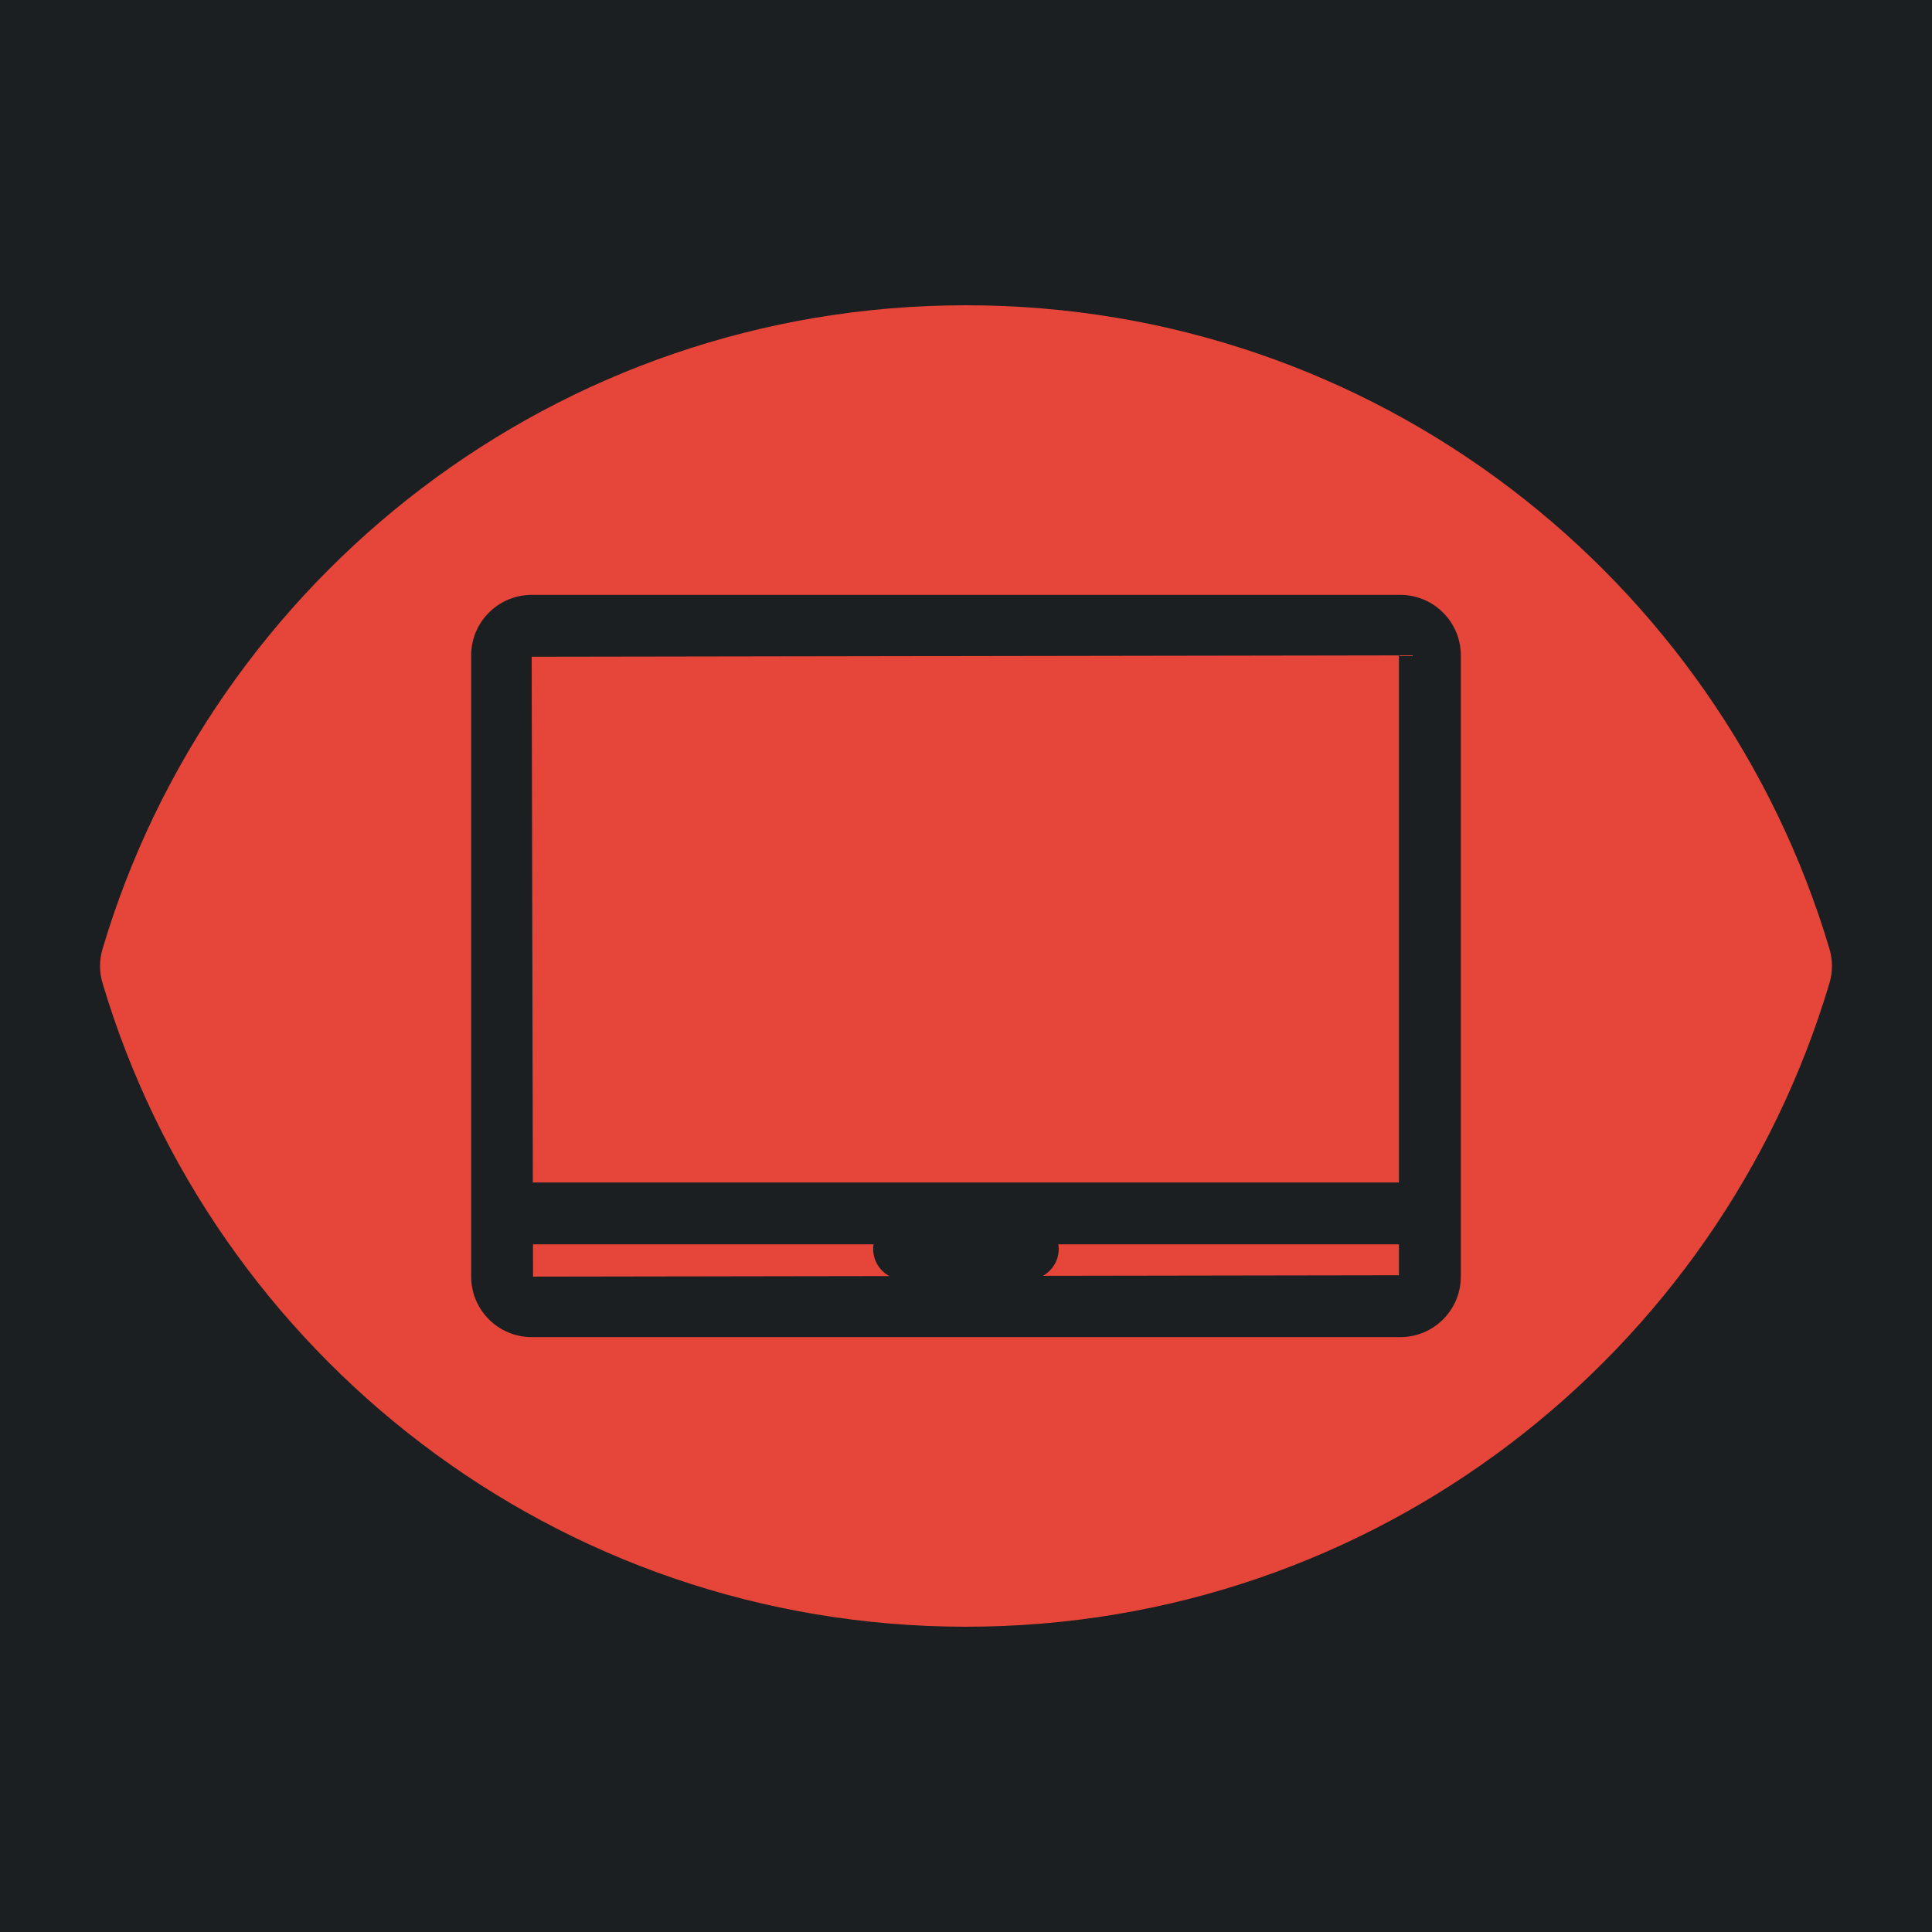<?xml version="1.0" encoding="UTF-8" standalone="no"?>
<!-- Generator: Adobe Illustrator 19.0.0, SVG Export Plug-In . SVG Version: 6.00 Build 0)  -->

<svg
   version="1.1"
   id="Layer_1"
   x="0px"
   y="0px"
   viewBox="0 0 512 512"
   xml:space="preserve"
   sodipodi:docname="chyron.svg"
   width="512"
   height="512"
   inkscape:version="1.1.1 (3bf5ae0d25, 2021-09-20)"
   xmlns:inkscape="http://www.inkscape.org/namespaces/inkscape"
   xmlns:sodipodi="http://sodipodi.sourceforge.net/DTD/sodipodi-0.dtd"
   xmlns="http://www.w3.org/2000/svg"
   xmlns:svg="http://www.w3.org/2000/svg"><defs
   id="defs41"><filter
     style="color-interpolation-filters:sRGB;"
     inkscape:label="Drop Shadow"
     id="filter978"
     x="-0.166"
     y="-0.217"
     width="1.323"
     height="1.423"><feFlood
       flood-opacity="1"
       flood-color="rgb(58,63,94)"
       result="flood"
       id="feFlood968" /><feComposite
       in="flood"
       in2="SourceGraphic"
       operator="out"
       result="composite1"
       id="feComposite970" /><feGaussianBlur
       in="composite1"
       stdDeviation="30"
       result="blur"
       id="feGaussianBlur972" /><feOffset
       dx="-4.037"
       dy="-4.027"
       result="offset"
       id="feOffset974" /><feComposite
       in="offset"
       in2="SourceGraphic"
       operator="atop"
       result="composite2"
       id="feComposite976" /></filter><filter
     style="color-interpolation-filters:sRGB;"
     inkscape:label="Drop Shadow"
     id="filter1028"
     x="-0.07"
     y="-0.092"
     width="1.141"
     height="1.185"><feFlood
       flood-opacity="1"
       flood-color="rgb(58,63,94)"
       result="flood"
       id="feFlood1018" /><feComposite
       in="flood"
       in2="SourceGraphic"
       operator="out"
       result="composite1"
       id="feComposite1020" /><feGaussianBlur
       in="composite1"
       stdDeviation="13.48"
       result="blur"
       id="feGaussianBlur1022" /><feOffset
       dx="0"
       dy="0"
       result="offset"
       id="feOffset1024" /><feComposite
       in="offset"
       in2="SourceGraphic"
       operator="atop"
       result="composite2"
       id="feComposite1026" /></filter></defs><sodipodi:namedview
   id="namedview39"
   pagecolor="#505050"
   bordercolor="#eeeeee"
   borderopacity="1"
   inkscape:pageshadow="0"
   inkscape:pageopacity="0"
   inkscape:pagecheckerboard="0"
   showgrid="false"
   inkscape:zoom="1.2056676"
   inkscape:cx="260.02192"
   inkscape:cy="250.89834"
   inkscape:window-width="1716"
   inkscape:window-height="1414"
   inkscape:window-x="3160"
   inkscape:window-y="587"
   inkscape:window-maximized="1"
   inkscape:current-layer="Layer_1" />

<g
   id="g8">
</g>
<g
   id="g10">
</g>
<g
   id="g12">
</g>
<g
   id="g14">
</g>
<g
   id="g16">
</g>
<g
   id="g18">
</g>
<g
   id="g20">
</g>
<g
   id="g22">
</g>
<g
   id="g24">
</g>
<g
   id="g26">
</g>
<g
   id="g28">
</g>
<g
   id="g30">
</g>
<g
   id="g32">
</g>
<g
   id="g34">
</g>
<g
   id="g36">
</g>
<g
   id="g1182"
   transform="translate(131.265,78.461)"
   style="fill:#1b1f21;fill-opacity:1"><g
     id="g14-6"
     style="fill:#1b1f21;fill-opacity:1">
</g><g
     id="g16-7"
     style="fill:#1b1f21;fill-opacity:1">
</g><g
     id="g18-5"
     style="fill:#1b1f21;fill-opacity:1">
</g><g
     id="g20-3"
     style="fill:#1b1f21;fill-opacity:1">
</g><g
     id="g22-5"
     style="fill:#1b1f21;fill-opacity:1">
</g><g
     id="g24-6"
     style="fill:#1b1f21;fill-opacity:1">
</g><g
     id="g26-2"
     style="fill:#1b1f21;fill-opacity:1">
</g><g
     id="g28-9"
     style="fill:#1b1f21;fill-opacity:1">
</g><g
     id="g30-1"
     style="fill:#1b1f21;fill-opacity:1">
</g><g
     id="g32-27"
     style="fill:#1b1f21;fill-opacity:1">
</g><g
     id="g34-09"
     style="fill:#1b1f21;fill-opacity:1">
</g><g
     id="g36-3"
     style="fill:#1b1f21;fill-opacity:1">
</g><g
     id="g38"
     style="fill:#1b1f21;fill-opacity:1">
</g><g
     id="g40"
     style="fill:#1b1f21;fill-opacity:1">
</g><g
     id="g42"
     style="fill:#1b1f21;fill-opacity:1">
</g><g
     id="g541"
     transform="translate(26.047,-8.003)"
     style="fill:#1b1f21;fill-opacity:1"><g
       id="g20-6"
       style="fill:#1b1f21;fill-opacity:1">
</g><g
       id="g22-7"
       style="fill:#1b1f21;fill-opacity:1">
</g><g
       id="g24-5"
       style="fill:#1b1f21;fill-opacity:1">
</g><g
       id="g26-3"
       style="fill:#1b1f21;fill-opacity:1">
</g><g
       id="g28-5"
       style="fill:#1b1f21;fill-opacity:1">
</g><g
       id="g30-6"
       style="fill:#1b1f21;fill-opacity:1">
</g><g
       id="g32-2"
       style="fill:#1b1f21;fill-opacity:1">
</g><g
       id="g34-9"
       style="fill:#1b1f21;fill-opacity:1">
</g><g
       id="g36-1"
       style="fill:#1b1f21;fill-opacity:1">
</g><g
       id="g38-2"
       style="fill:#1b1f21;fill-opacity:1">
</g><g
       id="g40-7"
       style="fill:#1b1f21;fill-opacity:1">
</g><g
       id="g42-0"
       style="fill:#1b1f21;fill-opacity:1">
</g><g
       id="g44"
       style="fill:#1b1f21;fill-opacity:1">
</g><g
       id="g46"
       style="fill:#1b1f21;fill-opacity:1">
</g><g
       id="g48"
       style="fill:#1b1f21;fill-opacity:1">
</g><g
       id="g319"
       transform="translate(-157.313,-70.459)"
       style="fill:#1b1f21;fill-opacity:1"><g
         id="g949"
         style="fill:#1b1f21;fill-opacity:1"><path
           d="M 0,0 H 512 V 512 H 0 Z"
           fill="#b90202"
           fill-opacity="1"
           id="path902"
           style="fill:#1b1f21;fill-opacity:1" /><g
           id="g1524"
           transform="matrix(0.653,0.651,-0.651,0.653,760.96,405.168)"
           style="fill:#1b1f21;fill-opacity:1"><g
             class=""
             id="g1513"
             style="fill:#1b1f21;fill-opacity:1" /></g><g
           id="g1741"
           transform="matrix(0.731,-0.725,0.725,0.731,174.722,-127.529)"
           style="fill:#1b1f21;fill-opacity:1"><g
             class=""
             id="g1730"
             style="fill:#1b1f21;fill-opacity:1" /></g></g><g
         id="g10-6"
         style="fill:#1b1f21;fill-opacity:1">
</g><g
         id="g12-7"
         style="fill:#1b1f21;fill-opacity:1">
</g><g
         id="g14-9"
         style="fill:#1b1f21;fill-opacity:1">
</g><g
         id="g16-5"
         style="fill:#1b1f21;fill-opacity:1">
</g><g
         id="g18-3"
         style="fill:#1b1f21;fill-opacity:1">
</g><g
         id="g20-5"
         style="fill:#1b1f21;fill-opacity:1">
</g><g
         id="g22-6"
         style="fill:#1b1f21;fill-opacity:1">
</g><g
         id="g24-2"
         style="fill:#1b1f21;fill-opacity:1">
</g><g
         id="g26-9"
         style="fill:#1b1f21;fill-opacity:1">
</g><g
         id="g28-1"
         style="fill:#1b1f21;fill-opacity:1">
</g><g
         id="g30-2"
         style="fill:#1b1f21;fill-opacity:1">
</g><g
         id="g32-7"
         style="fill:#1b1f21;fill-opacity:1">
</g><g
         id="g34-0"
         style="fill:#1b1f21;fill-opacity:1">
</g><g
         id="g36-9"
         style="fill:#1b1f21;fill-opacity:1">
</g><g
         id="g38-3"
         style="fill:#1b1f21;fill-opacity:1">
</g></g></g></g><g
   id="g6"
   style="fill:#e64539;fill-opacity:1;filter:url(#filter1028)">
	<g
   id="g4"
   style="fill:#e64539;fill-opacity:1">
		<path
   id="path2"
   style="stroke-width:0.896;fill:#e64539;fill-opacity:1"
   d="M 256 80.898 C 147.506 80.898 56.384 153.166 27.158 251.521 C 26.29 254.444 26.29 257.557 27.158 260.479 C 56.35 358.724 147.393 431.102 256 431.102 C 364.494 431.102 455.616 358.834 484.842 260.479 C 485.71 257.556 485.71 254.443 484.842 251.521 C 455.649 153.275 364.607 80.898 256 80.898 z M 140.9 157.652 L 371.1 157.652 C 379.943 157.652 387.131 164.841 387.131 173.676 L 387.131 321.564 L 387.131 338.324 C 387.131 347.159 379.943 354.348 371.1 354.348 L 140.9 354.348 C 132.057 354.348 124.869 347.159 124.869 338.324 L 124.869 321.564 L 124.869 173.676 C 124.869 164.841 132.057 157.652 140.9 157.652 z M 370.738 173.676 L 140.9 174.043 L 141.207 313.369 L 370.738 313.369 L 370.738 173.676 z M 141.242 329.76 L 141.262 338.324 L 235.684 338.174 C 233.131 336.785 231.398 334.079 231.398 330.971 C 231.398 330.558 231.437 330.156 231.496 329.76 L 141.242 329.76 z M 280.473 329.76 C 280.531 330.156 280.572 330.558 280.572 330.971 C 280.572 334.034 278.884 336.701 276.393 338.107 L 370.738 337.957 L 370.738 329.76 L 280.473 329.76 z " />
	</g>
</g><g
   id="g1551"
   transform="matrix(0.512,0,0,0.512,124.854,126.079)"><g
     id="g1478">
	<g
   id="g1476">
		
	</g>
</g><g
     id="g1484">
	<g
   id="g1482">
		
	</g>
</g><g
     id="g1490">
	<g
   id="g1488">
		
	</g>
</g><g
     id="g1492">
</g><g
     id="g1494">
</g><g
     id="g1496">
</g><g
     id="g1498">
</g><g
     id="g1500">
</g><g
     id="g1502">
</g><g
     id="g1504">
</g><g
     id="g1506">
</g><g
     id="g1508">
</g><g
     id="g1510">
</g><g
     id="g1512">
</g><g
     id="g1514">
</g><g
     id="g1516">
</g><g
     id="g1518">
</g><g
     id="g1520">
</g></g></svg>
